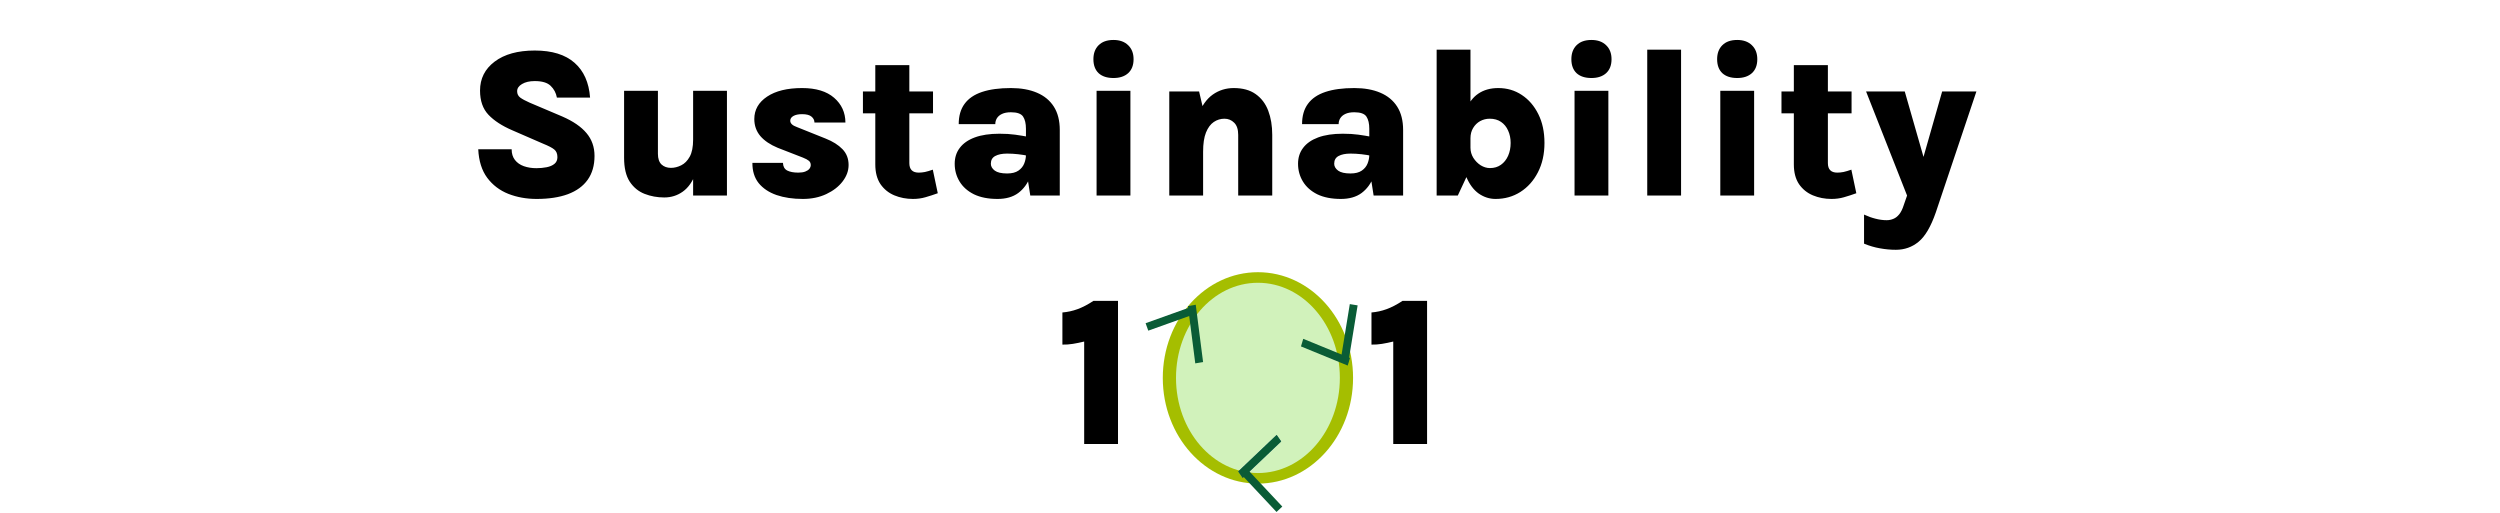 <svg width="946" height="194" viewBox="0 0 946 194" fill="none" xmlns="http://www.w3.org/2000/svg">
<path d="M203.046 75.28C199.206 75.28 195.646 74.64 192.366 73.36C189.086 72.053 186.419 70.027 184.366 67.28C182.313 64.507 181.179 60.907 180.966 56.48H193.606C193.606 58.107 194.019 59.453 194.846 60.52C195.673 61.587 196.793 62.373 198.206 62.88C199.646 63.387 201.233 63.64 202.966 63.64C204.353 63.64 205.646 63.52 206.846 63.28C208.073 63.04 209.059 62.613 209.806 62C210.553 61.387 210.926 60.547 210.926 59.48C210.926 58.173 210.526 57.2 209.726 56.56C208.953 55.92 207.539 55.187 205.486 54.36L193.806 49.28C189.966 47.627 186.979 45.68 184.846 43.44C182.713 41.2 181.646 38.147 181.646 34.28C181.646 29.747 183.486 26.093 187.166 23.32C190.873 20.52 195.939 19.12 202.366 19.12C208.899 19.12 213.913 20.667 217.406 23.76C220.899 26.827 222.859 31.213 223.286 36.92H210.726C210.406 35.16 209.619 33.68 208.366 32.48C207.139 31.28 205.139 30.68 202.366 30.68C200.366 30.68 198.753 31.053 197.526 31.8C196.299 32.52 195.686 33.427 195.686 34.52C195.686 35.533 196.073 36.333 196.846 36.92C197.646 37.507 198.833 38.147 200.406 38.84L212.766 44.08C216.873 45.867 219.926 47.96 221.926 50.36C223.953 52.76 224.966 55.64 224.966 59C224.966 62.6 224.099 65.613 222.366 68.04C220.659 70.44 218.166 72.253 214.886 73.48C211.633 74.68 207.686 75.28 203.046 75.28ZM262.276 34.36H275.076V74H262.276V34.36ZM236.156 34.36H248.956V58.2C248.956 60.013 249.409 61.36 250.316 62.24C251.249 63.093 252.436 63.52 253.876 63.52C255.183 63.52 256.476 63.2 257.756 62.56C259.063 61.92 260.143 60.827 260.996 59.28C261.849 57.733 262.276 55.587 262.276 52.84H265.076C265.076 58.067 264.476 62.293 263.276 65.52C262.076 68.72 260.436 71.053 258.356 72.52C256.303 73.987 253.969 74.72 251.356 74.72C248.716 74.72 246.236 74.267 243.916 73.36C241.596 72.453 239.716 70.907 238.276 68.72C236.863 66.533 236.156 63.52 236.156 59.68V34.36ZM303.789 75.28C300.029 75.28 296.709 74.787 293.829 73.8C290.949 72.787 288.696 71.28 287.069 69.28C285.469 67.253 284.682 64.707 284.709 61.64H296.269C296.322 63.027 296.856 63.987 297.869 64.52C298.909 65.053 300.309 65.32 302.069 65.32C303.136 65.32 304.016 65.187 304.709 64.92C305.402 64.653 305.922 64.307 306.269 63.88C306.616 63.427 306.789 62.947 306.789 62.44C306.789 61.773 306.549 61.24 306.069 60.84C305.589 60.44 304.842 60.04 303.829 59.64L294.269 55.92C291.442 54.747 289.256 53.267 287.709 51.48C286.189 49.667 285.429 47.52 285.429 45.04C285.429 41.547 287.042 38.72 290.269 36.56C293.496 34.4 297.909 33.32 303.509 33.32C308.762 33.32 312.802 34.547 315.629 37C318.456 39.453 319.882 42.573 319.909 46.36H308.189C308.189 45.507 307.829 44.773 307.109 44.16C306.389 43.52 305.189 43.2 303.509 43.2C302.122 43.2 301.029 43.427 300.229 43.88C299.429 44.333 299.029 44.933 299.029 45.68C299.029 46.693 299.869 47.493 301.549 48.08L312.429 52.44C315.122 53.507 317.242 54.84 318.789 56.44C320.336 58.04 321.109 60.04 321.109 62.44C321.109 64.627 320.349 66.707 318.829 68.68C317.336 70.627 315.282 72.213 312.669 73.44C310.056 74.667 307.096 75.28 303.789 75.28ZM345.453 75.28C342.946 75.28 340.599 74.827 338.413 73.92C336.253 73.013 334.506 71.6 333.173 69.68C331.866 67.733 331.213 65.24 331.213 62.2V24.64H344.093V61.72C344.093 64.12 345.279 65.32 347.653 65.32C348.399 65.32 349.186 65.24 350.013 65.08C350.866 64.893 351.853 64.6 352.973 64.2L354.853 73.12C353.226 73.707 351.666 74.213 350.173 74.64C348.706 75.067 347.133 75.28 345.453 75.28ZM326.533 42.88V34.6H353.053V42.88H326.533ZM389.858 74L388.218 63.48V48.72C388.218 46.747 387.858 45.213 387.138 44.12C386.418 43.027 384.884 42.48 382.538 42.48C381.151 42.48 380.018 42.693 379.138 43.12C378.284 43.52 377.644 44.067 377.218 44.76C376.818 45.427 376.618 46.16 376.618 46.96H362.778C362.778 43.867 363.511 41.32 364.978 39.32C366.444 37.293 368.644 35.787 371.578 34.8C374.511 33.813 378.164 33.32 382.538 33.32C386.351 33.32 389.631 33.907 392.378 35.08C395.151 36.253 397.284 38.013 398.778 40.36C400.271 42.707 401.018 45.653 401.018 49.2V74H389.858ZM377.458 75.28C373.938 75.28 370.964 74.693 368.538 73.52C366.138 72.32 364.324 70.707 363.098 68.68C361.871 66.653 361.258 64.413 361.258 61.96C361.258 59.64 361.898 57.64 363.178 55.96C364.458 54.253 366.351 52.933 368.858 52C371.391 51.067 374.498 50.6 378.178 50.6C380.418 50.6 382.391 50.72 384.098 50.96C385.831 51.2 387.604 51.493 389.418 51.84V59.04C388.084 58.747 386.698 58.52 385.258 58.36C383.844 58.2 382.458 58.12 381.098 58.12C379.204 58.12 377.698 58.427 376.578 59.04C375.484 59.627 374.938 60.6 374.938 61.96C374.938 62.947 375.431 63.813 376.418 64.56C377.404 65.28 378.964 65.64 381.098 65.64C382.911 65.64 384.338 65.28 385.378 64.56C386.418 63.84 387.151 62.933 387.578 61.84C388.004 60.747 388.218 59.667 388.218 58.6H391.218C391.218 61.64 390.738 64.427 389.778 66.96C388.818 69.493 387.324 71.52 385.298 73.04C383.271 74.533 380.658 75.28 377.458 75.28ZM421.345 29.52C418.919 29.52 417.039 28.907 415.705 27.68C414.399 26.427 413.745 24.667 413.745 22.4C413.745 20.187 414.399 18.427 415.705 17.12C417.039 15.787 418.919 15.12 421.345 15.12C423.692 15.12 425.545 15.787 426.905 17.12C428.265 18.427 428.945 20.187 428.945 22.4C428.945 24.667 428.265 26.427 426.905 27.68C425.545 28.907 423.692 29.52 421.345 29.52ZM414.945 74V34.36H427.745V74H414.945ZM468.535 74V51.04C468.535 48.96 468.029 47.427 467.015 46.44C466.002 45.427 464.775 44.92 463.335 44.92C461.869 44.92 460.522 45.333 459.295 46.16C458.069 46.987 457.082 48.32 456.335 50.16C455.615 51.973 455.255 54.387 455.255 57.4H451.375C451.375 51.747 452.042 47.147 453.375 43.6C454.735 40.053 456.575 37.453 458.895 35.8C461.242 34.147 463.895 33.32 466.855 33.32C470.242 33.32 473.002 34.08 475.135 35.6C477.295 37.12 478.882 39.213 479.895 41.88C480.909 44.547 481.415 47.6 481.415 51.04V74H468.535ZM442.455 74V34.6H453.735L455.255 41.12V74H442.455ZM519.78 74L518.14 63.48V48.72C518.14 46.747 517.78 45.213 517.06 44.12C516.34 43.027 514.806 42.48 512.46 42.48C511.073 42.48 509.94 42.693 509.06 43.12C508.206 43.52 507.566 44.067 507.14 44.76C506.74 45.427 506.54 46.16 506.54 46.96H492.7C492.7 43.867 493.433 41.32 494.9 39.32C496.366 37.293 498.566 35.787 501.5 34.8C504.433 33.813 508.086 33.32 512.46 33.32C516.273 33.32 519.553 33.907 522.3 35.08C525.073 36.253 527.206 38.013 528.7 40.36C530.193 42.707 530.94 45.653 530.94 49.2V74H519.78ZM507.38 75.28C503.86 75.28 500.886 74.693 498.46 73.52C496.06 72.32 494.246 70.707 493.02 68.68C491.793 66.653 491.18 64.413 491.18 61.96C491.18 59.64 491.82 57.64 493.1 55.96C494.38 54.253 496.273 52.933 498.78 52C501.313 51.067 504.42 50.6 508.1 50.6C510.34 50.6 512.313 50.72 514.02 50.96C515.753 51.2 517.526 51.493 519.34 51.84V59.04C518.006 58.747 516.62 58.52 515.18 58.36C513.766 58.2 512.38 58.12 511.02 58.12C509.126 58.12 507.62 58.427 506.5 59.04C505.406 59.627 504.86 60.6 504.86 61.96C504.86 62.947 505.353 63.813 506.34 64.56C507.326 65.28 508.886 65.64 511.02 65.64C512.833 65.64 514.26 65.28 515.3 64.56C516.34 63.84 517.073 62.933 517.5 61.84C517.926 60.747 518.14 59.667 518.14 58.6H521.14C521.14 61.64 520.66 64.427 519.7 66.96C518.74 69.493 517.246 71.52 515.22 73.04C513.193 74.533 510.58 75.28 507.38 75.28ZM565.907 75.28C563.641 75.28 561.521 74.6 559.547 73.24C557.601 71.853 556.027 69.733 554.827 66.88C553.654 64 553.067 60.333 553.067 55.88H556.427C556.427 57.267 556.787 58.547 557.507 59.72C558.254 60.893 559.187 61.84 560.307 62.56C561.454 63.253 562.614 63.6 563.787 63.6C565.414 63.6 566.801 63.187 567.947 62.36C569.121 61.533 570.027 60.4 570.667 58.96C571.307 57.52 571.627 55.893 571.627 54.08C571.627 52.347 571.307 50.787 570.667 49.4C570.054 48.013 569.161 46.92 567.987 46.12C566.814 45.32 565.387 44.92 563.707 44.92C562.401 44.92 561.187 45.227 560.067 45.84C558.974 46.453 558.094 47.32 557.427 48.44C556.761 49.533 556.427 50.827 556.427 52.32H553.067C553.067 48.08 553.601 44.56 554.667 41.76C555.761 38.933 557.334 36.827 559.387 35.44C561.467 34.027 563.987 33.32 566.947 33.32C570.254 33.32 573.214 34.187 575.827 35.92C578.467 37.653 580.561 40.08 582.107 43.2C583.654 46.293 584.427 49.92 584.427 54.08C584.427 58.293 583.601 62 581.947 65.2C580.321 68.373 578.107 70.853 575.307 72.64C572.534 74.4 569.401 75.28 565.907 75.28ZM543.627 74V18.8H556.427V63.72L551.627 74H543.627ZM602.205 29.52C599.778 29.52 597.898 28.907 596.565 27.68C595.258 26.427 594.605 24.667 594.605 22.4C594.605 20.187 595.258 18.427 596.565 17.12C597.898 15.787 599.778 15.12 602.205 15.12C604.551 15.12 606.405 15.787 607.765 17.12C609.125 18.427 609.805 20.187 609.805 22.4C609.805 24.667 609.125 26.427 607.765 27.68C606.405 28.907 604.551 29.52 602.205 29.52ZM595.805 74V34.36H608.605V74H595.805ZM623.315 74V18.8H636.115V74H623.315ZM657.361 29.52C654.934 29.52 653.054 28.907 651.721 27.68C650.414 26.427 649.761 24.667 649.761 22.4C649.761 20.187 650.414 18.427 651.721 17.12C653.054 15.787 654.934 15.12 657.361 15.12C659.708 15.12 661.561 15.787 662.921 17.12C664.281 18.427 664.961 20.187 664.961 22.4C664.961 24.667 664.281 26.427 662.921 27.68C661.561 28.907 659.708 29.52 657.361 29.52ZM650.961 74V34.36H663.761V74H650.961ZM693.031 75.28C690.524 75.28 688.178 74.827 685.991 73.92C683.831 73.013 682.084 71.6 680.751 69.68C679.444 67.733 678.791 65.24 678.791 62.2V24.64H691.671V61.72C691.671 64.12 692.858 65.32 695.231 65.32C695.978 65.32 696.764 65.24 697.591 65.08C698.444 64.893 699.431 64.6 700.551 64.2L702.431 73.12C700.804 73.707 699.244 74.213 697.751 74.64C696.284 75.067 694.711 75.28 693.031 75.28ZM674.111 42.88V34.6H700.631V42.88H674.111ZM706.116 34.6H720.756L728.836 62.8H726.876L734.916 34.6H747.876L732.516 80.36C730.649 85.747 728.476 89.453 725.996 91.48C723.543 93.507 720.676 94.52 717.396 94.52C715.396 94.52 713.383 94.333 711.356 93.96C709.356 93.613 707.356 93.027 705.356 92.2V81.2C706.849 81.893 708.303 82.413 709.716 82.76C711.156 83.133 712.556 83.32 713.916 83.32C714.823 83.32 715.676 83.147 716.476 82.8C717.276 82.48 718.009 81.907 718.676 81.08C719.343 80.253 719.903 79.12 720.356 77.68L721.636 74L706.116 34.6ZM413.772 113.84H423.052V168H410.252V129.24C408.732 129.613 407.305 129.907 405.972 130.12C404.665 130.333 403.345 130.427 402.012 130.4V118.24C403.959 118.08 405.852 117.667 407.692 117C409.559 116.333 411.585 115.28 413.772 113.84ZM530.725 113.84H540.005V168H527.205V129.24C525.685 129.613 524.258 129.907 522.925 130.12C521.618 130.333 520.298 130.427 518.965 130.4V118.24C520.912 118.08 522.805 117.667 524.645 117C526.512 116.333 528.538 115.28 530.725 113.84Z" fill="black"/>
<ellipse cx="476" cy="143" rx="36" ry="40" fill="#A5BE00"/>
<ellipse cx="476" cy="143" rx="31" ry="36" fill="#D1F2BB"/>
<line y1="-1.5" x2="20.069" y2="-1.5" transform="matrix(-0.725 0.689 -0.571 -0.821 483.087 164.574)" stroke="#427AA1" stroke-width="3"/>
<path d="M484.128 192.707L470.28 177.94" stroke="#0A5C36" stroke-width="3"/>
<path d="M434 123.711L451.924 117.3" stroke="#0A5C36" stroke-width="3"/>
<line y1="-1.5" x2="21.85" y2="-1.5" transform="matrix(-0.127 -0.992 0.985 -0.172 455.246 136.988)" stroke="#0A5C36" stroke-width="3"/>
<path d="M512.246 115.314L508.734 136.835" stroke="#0A5C36" stroke-width="3"/>
<line y1="-1.5" x2="19.121" y2="-1.5" transform="matrix(0.925 0.379 -0.287 0.958 492.285 131.083)" stroke="#0A5C36" stroke-width="3"/>
<line y1="-1.5" x2="20.069" y2="-1.5" transform="matrix(-0.725 0.689 -0.571 -0.821 483.087 164.574)" stroke="#0A5C36" stroke-width="3"/>
</svg>

